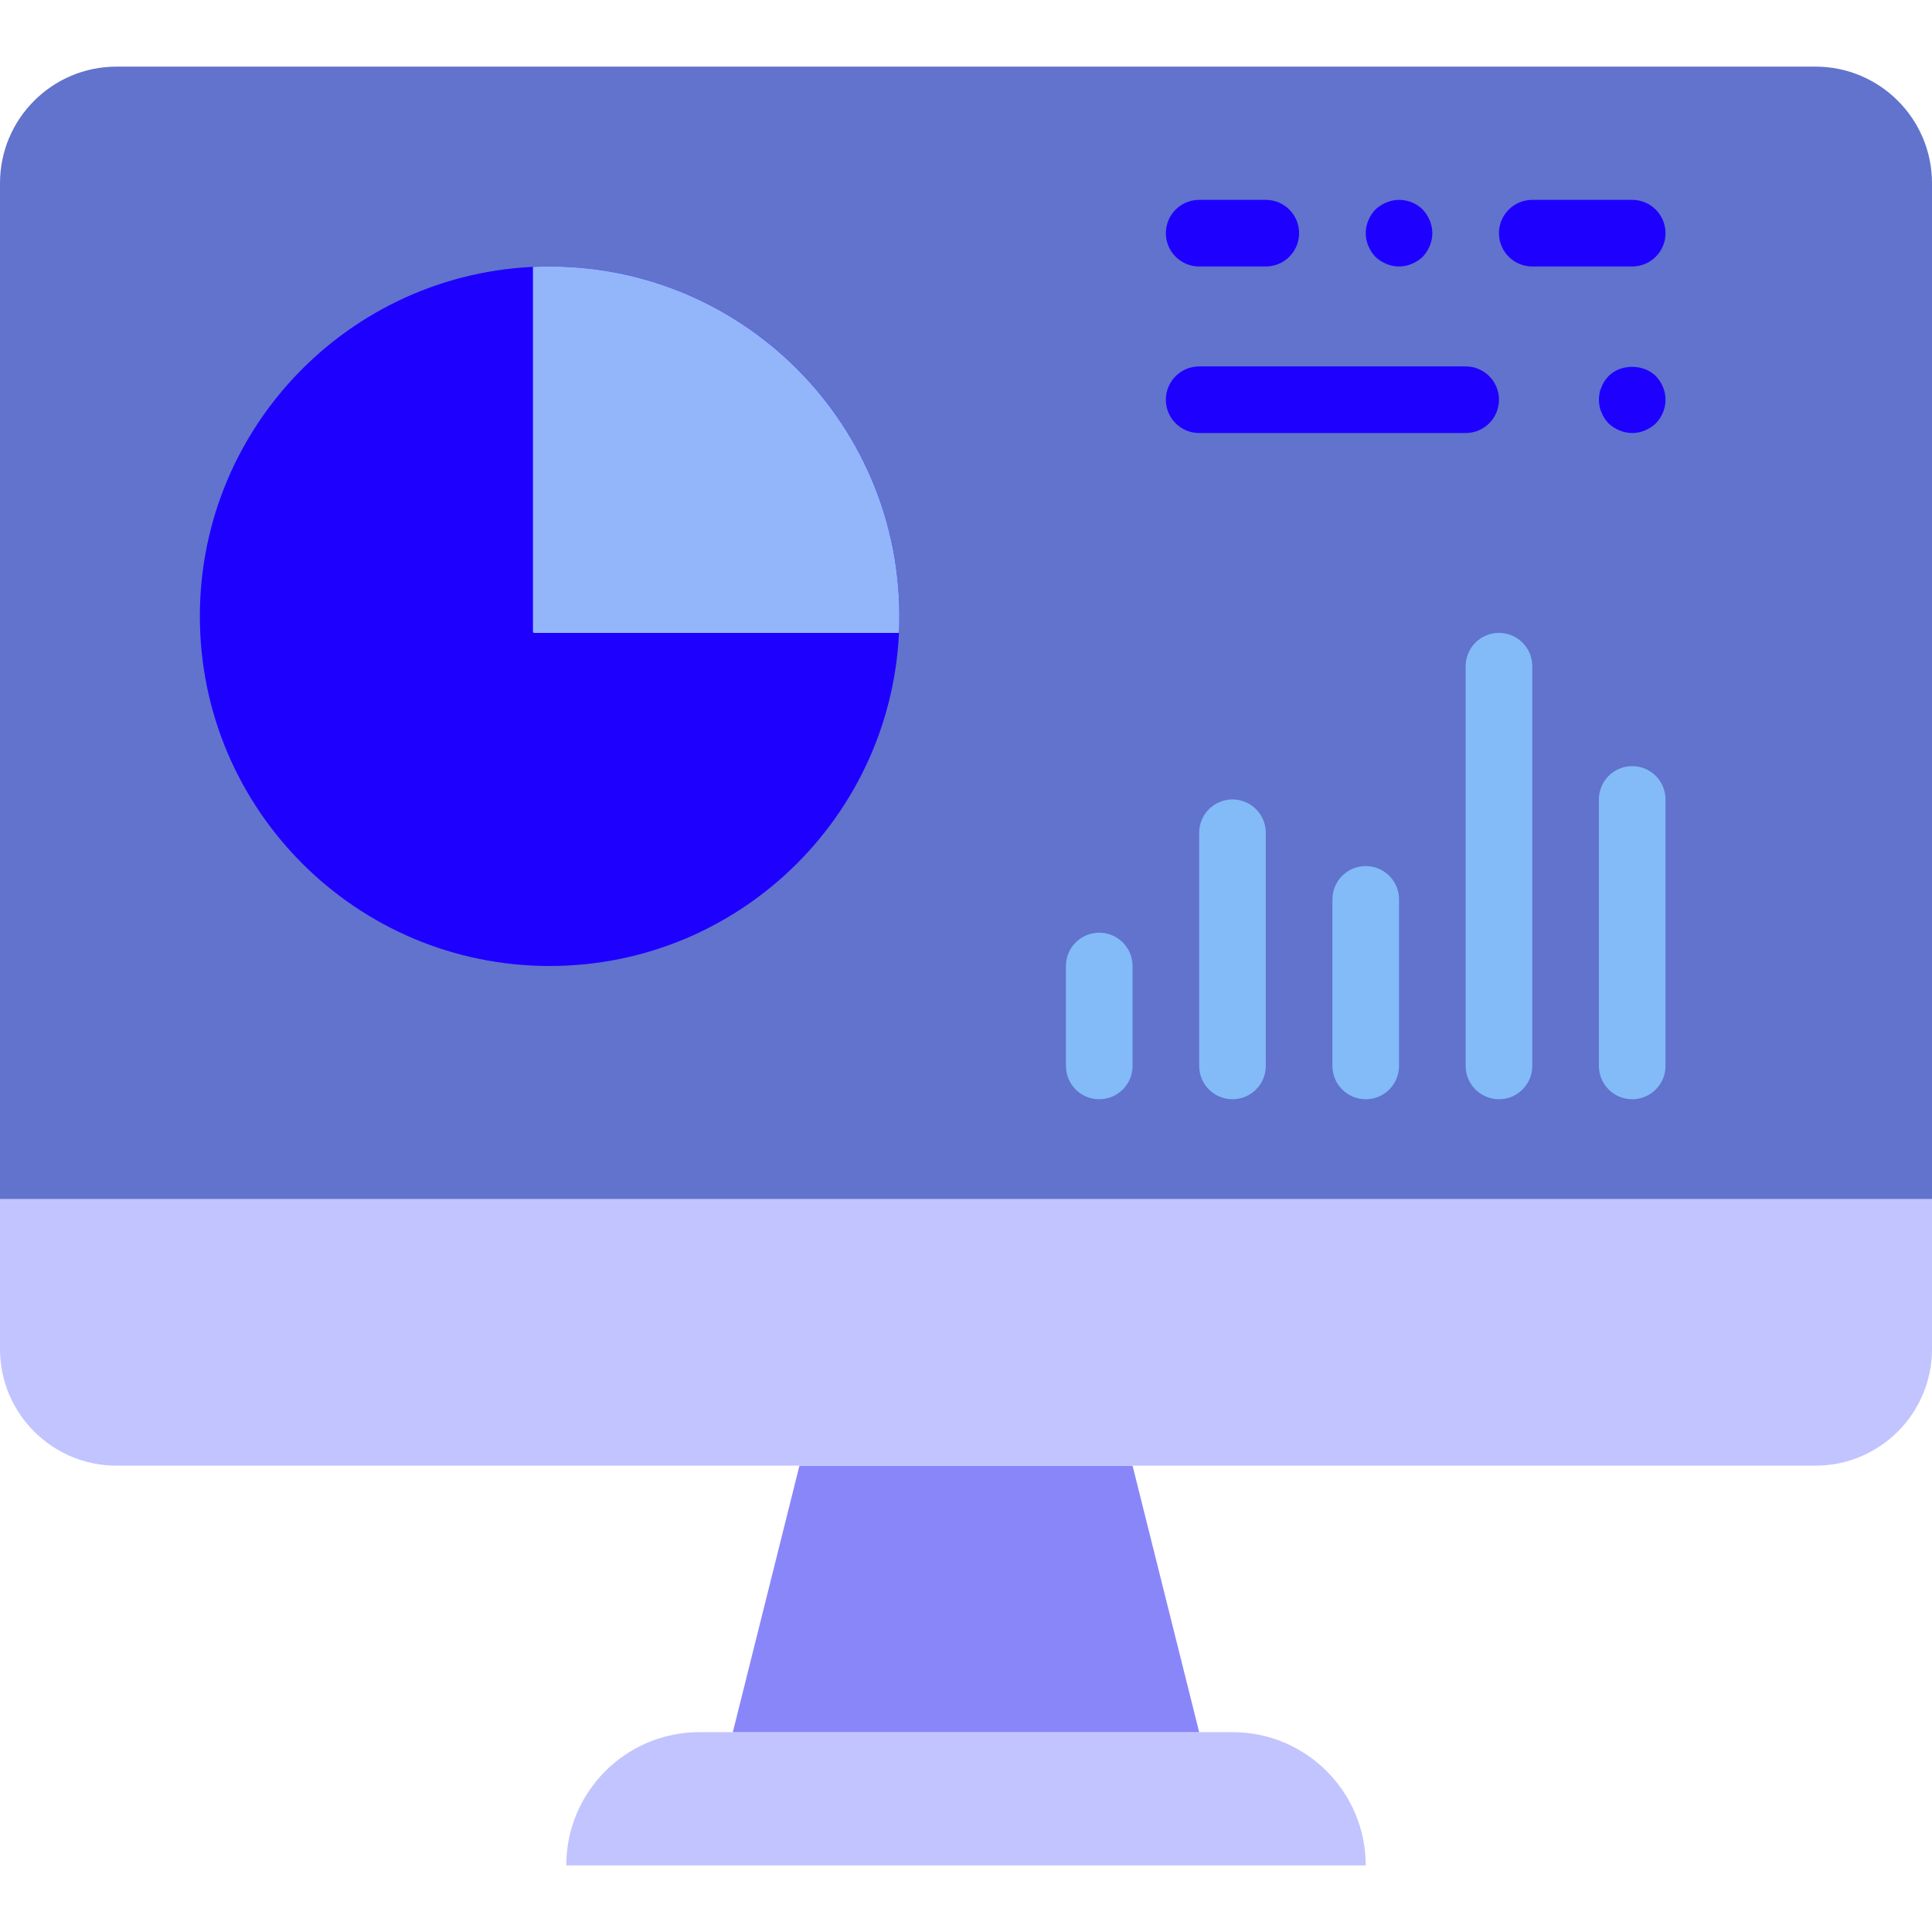 <svg height="200px" width="200px" version="1.1" id="Layer_1" xmlns="http://www.w3.org/2000/svg" xmlns:xlink="http://www.w3.org/1999/xlink" viewBox="0 0 512 512" xml:space="preserve" fill="#000000"><g id="SVGRepo_bgCarrier" stroke-width="0"></g><g id="SVGRepo_tracerCarrier" stroke-linecap="round" stroke-linejoin="round"></g><g id="SVGRepo_iconCarrier"> <g> <path style="fill:#6173cc;" d="M512,317.793H0V48.552c0-17.064,13.833-30.897,30.897-30.897h450.207 c17.064,0,30.897,13.833,30.897,30.897V317.793z"></path> <path style="fill:#c2c4ff;" d="M361.931,494.345H150.069c0-19.5,15.81-35.31,35.31-35.31h141.241 C346.121,459.034,361.931,474.845,361.931,494.345"></path> <polygon style="fill:#8886f9;" points="317.793,459.034 194.207,459.034 211.862,388.414 300.138,388.414 "></polygon> <path style="fill:#c2c4ff;" d="M481.103,388.414H30.897C13.833,388.414,0,374.581,0,357.517v-39.724h512v39.724 C512,374.581,498.167,388.414,481.103,388.414"></path> <g> <path style="fill:#82bbf7;" d="M291.31,291.31c-4.882,0-8.828-3.955-8.828-8.828V256c0-4.873,3.946-8.828,8.828-8.828 c4.882,0,8.828,3.955,8.828,8.828v26.483C300.138,287.356,296.192,291.31,291.31,291.31"></path> <path style="fill:#82bbf7;" d="M326.621,291.31c-4.882,0-8.828-3.955-8.828-8.828V220.69c0-4.873,3.946-8.828,8.828-8.828 c4.882,0,8.828,3.955,8.828,8.828v61.793C335.448,287.356,331.502,291.31,326.621,291.31"></path> <path style="fill:#82bbf7;" d="M361.931,291.31c-4.882,0-8.828-3.955-8.828-8.828v-44.138c0-4.873,3.946-8.828,8.828-8.828 c4.882,0,8.828,3.955,8.828,8.828v44.138C370.759,287.356,366.813,291.31,361.931,291.31"></path> <path style="fill:#82bbf7;" d="M397.241,291.31c-4.882,0-8.828-3.955-8.828-8.828V176.552c0-4.873,3.946-8.828,8.828-8.828 c4.882,0,8.828,3.955,8.828,8.828v105.931C406.069,287.356,402.123,291.31,397.241,291.31"></path> <path style="fill:#82bbf7;" d="M432.552,291.31c-4.882,0-8.828-3.955-8.828-8.828v-70.621c0-4.873,3.946-8.828,8.828-8.828 c4.882,0,8.828,3.955,8.828,8.828v70.621C441.379,287.356,437.433,291.31,432.552,291.31"></path> </g> <path style="fill:#1e00ff;" d="M238.345,163.31c0,51.191-41.498,92.69-92.69,92.69s-92.69-41.498-92.69-92.69 s41.498-92.69,92.69-92.69S238.345,112.119,238.345,163.31"></path> <path style="fill:#93b6fb;" d="M141.362,70.718c-0.044,0.044-0.071,0.079-0.124,0.124v96.556c0,0.185,0.15,0.327,0.327,0.327 h96.556c0.044-0.044,0.079-0.071,0.124-0.124C240.708,113.02,195.943,68.255,141.362,70.718"></path> <g> <path style="fill:#1e00ff;" d="M388.414,114.759h-70.621c-4.882,0-8.828-3.955-8.828-8.828c0-4.873,3.946-8.828,8.828-8.828 h70.621c4.882,0,8.828,3.955,8.828,8.828C397.241,110.804,393.295,114.759,388.414,114.759"></path> <path style="fill:#1e00ff;" d="M432.552,114.759c-2.295,0-4.599-0.971-6.268-2.56c-0.353-0.441-0.794-0.883-1.059-1.324 c-0.353-0.53-0.618-1.059-0.794-1.589c-0.265-0.53-0.441-1.059-0.53-1.589c-0.088-0.618-0.177-1.236-0.177-1.766 c0-0.53,0.088-1.148,0.177-1.766c0.088-0.53,0.265-1.059,0.53-1.589c0.177-0.53,0.441-1.059,0.794-1.589 c0.265-0.441,0.706-0.883,1.059-1.324c3.266-3.266,9.181-3.266,12.535,0c1.589,1.677,2.56,3.884,2.56,6.268 c0,2.383-0.971,4.59-2.56,6.268C437.142,113.788,434.847,114.759,432.552,114.759"></path> <path style="fill:#1e00ff;" d="M432.552,70.621h-26.483c-4.882,0-8.828-3.955-8.828-8.828s3.946-8.828,8.828-8.828h26.483 c4.882,0,8.828,3.955,8.828,8.828S437.433,70.621,432.552,70.621"></path> <path style="fill:#1e00ff;" d="M335.448,70.621h-17.655c-4.882,0-8.828-3.955-8.828-8.828s3.946-8.828,8.828-8.828h17.655 c4.882,0,8.828,3.955,8.828,8.828S340.33,70.621,335.448,70.621"></path> <path style="fill:#1e00ff;" d="M370.759,70.621c-2.295,0-4.599-0.971-6.268-2.56c-1.598-1.677-2.56-3.972-2.56-6.268 c0-2.295,0.962-4.59,2.56-6.268c0.883-0.794,1.766-1.412,2.913-1.854c3.266-1.412,7.15-0.618,9.622,1.854 c1.589,1.677,2.56,3.972,2.56,6.268c0,2.295-0.971,4.59-2.56,6.268C375.349,69.65,373.054,70.621,370.759,70.621"></path> </g> </g> </g></svg>